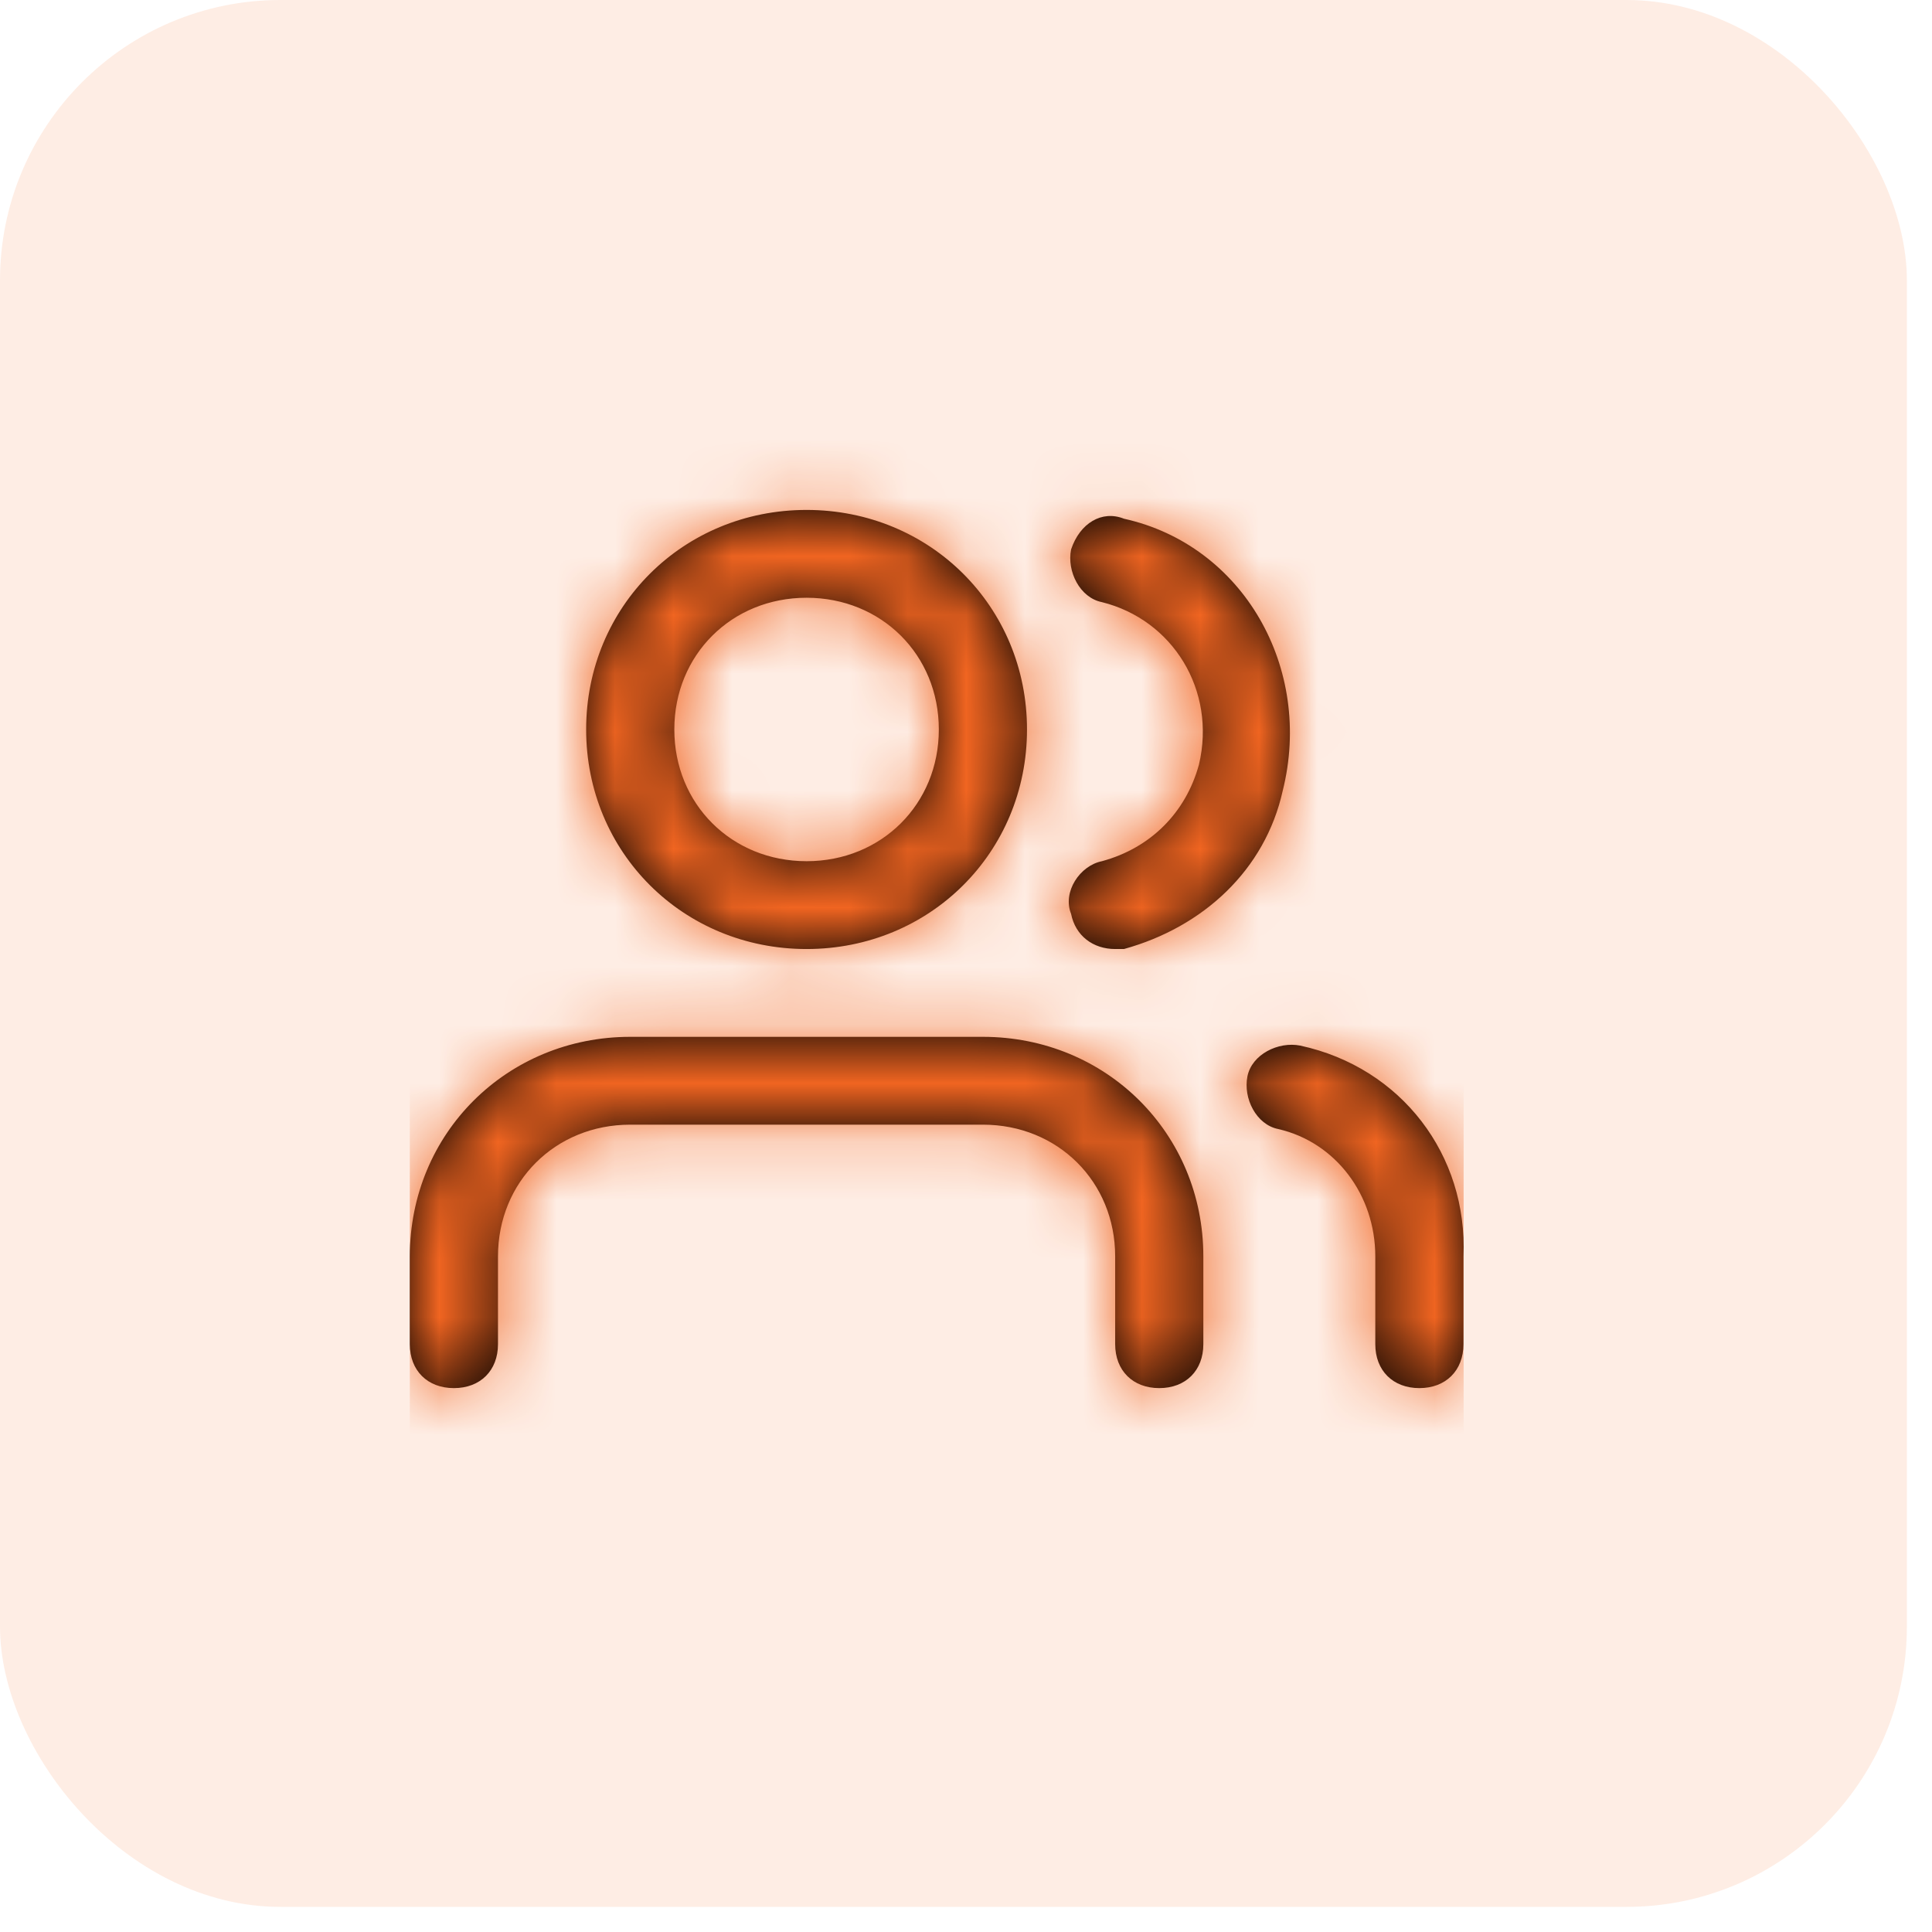 <svg width="33" height="33" viewBox="0 0 33 33" fill="none" xmlns="http://www.w3.org/2000/svg">
<rect width="32.571" height="32.571" rx="4.79" fill="#F16521" fill-opacity="0.12"/>
<path fill-rule="evenodd" clip-rule="evenodd" d="M10.012 12.46C10.012 10.36 11.668 8.71 13.777 8.71C15.885 8.71 17.542 10.36 17.542 12.46C17.542 14.56 15.885 16.21 13.777 16.21C11.668 16.21 10.012 14.56 10.012 12.46ZM20.554 21.46V22.96C20.554 23.41 20.253 23.71 19.801 23.71C19.349 23.71 19.048 23.41 19.048 22.96V21.46C19.048 20.185 18.069 19.21 16.789 19.21H10.765C9.485 19.21 8.506 20.185 8.506 21.46V22.96C8.506 23.41 8.205 23.71 7.753 23.71C7.301 23.71 7 23.41 7 22.96V21.46C7 19.36 8.657 17.71 10.765 17.71H16.789C18.897 17.71 20.554 19.36 20.554 21.46ZM13.777 14.71C12.497 14.71 11.518 13.735 11.518 12.46C11.518 11.185 12.497 10.21 13.777 10.21C15.057 10.21 16.036 11.185 16.036 12.46C16.036 13.735 15.057 14.71 13.777 14.71ZM22.21 17.86C21.834 17.785 21.382 18.01 21.307 18.385C21.232 18.76 21.457 19.21 21.834 19.285C22.813 19.51 23.491 20.41 23.491 21.46V22.96C23.491 23.41 23.792 23.71 24.244 23.71C24.695 23.71 24.997 23.41 24.997 22.96V21.46C25.072 19.735 23.942 18.235 22.21 17.86ZM18.295 9.385C18.445 8.935 18.822 8.71 19.198 8.86C21.232 9.31 22.436 11.41 21.909 13.51C21.608 14.86 20.554 15.835 19.198 16.21H19.048C18.671 16.21 18.37 15.985 18.295 15.61C18.144 15.235 18.445 14.785 18.822 14.71C19.65 14.485 20.253 13.885 20.479 13.06C20.78 11.785 20.027 10.585 18.822 10.285C18.445 10.21 18.22 9.76 18.295 9.385Z" fill="black"/>
<mask id="mask0_1055_46588" style="mask-type:alpha" maskUnits="userSpaceOnUse" x="7" y="8" width="18" height="16">
<path fill-rule="evenodd" clip-rule="evenodd" d="M10.012 12.46C10.012 10.36 11.668 8.71 13.777 8.71C15.885 8.71 17.542 10.36 17.542 12.46C17.542 14.56 15.885 16.21 13.777 16.21C11.668 16.21 10.012 14.56 10.012 12.46ZM20.554 21.46V22.96C20.554 23.41 20.253 23.71 19.801 23.71C19.349 23.71 19.048 23.41 19.048 22.96V21.46C19.048 20.185 18.069 19.21 16.789 19.21H10.765C9.485 19.21 8.506 20.185 8.506 21.46V22.96C8.506 23.41 8.205 23.71 7.753 23.71C7.301 23.71 7 23.41 7 22.96V21.46C7 19.36 8.657 17.71 10.765 17.71H16.789C18.897 17.71 20.554 19.36 20.554 21.46ZM13.777 14.71C12.497 14.71 11.518 13.735 11.518 12.46C11.518 11.185 12.497 10.21 13.777 10.21C15.057 10.21 16.036 11.185 16.036 12.46C16.036 13.735 15.057 14.71 13.777 14.71ZM22.21 17.86C21.834 17.785 21.382 18.01 21.307 18.385C21.232 18.76 21.457 19.21 21.834 19.285C22.813 19.51 23.491 20.41 23.491 21.46V22.96C23.491 23.41 23.792 23.71 24.244 23.71C24.695 23.71 24.997 23.41 24.997 22.96V21.46C25.072 19.735 23.942 18.235 22.21 17.86ZM18.295 9.385C18.445 8.935 18.822 8.71 19.198 8.86C21.232 9.31 22.436 11.41 21.909 13.51C21.608 14.86 20.554 15.835 19.198 16.21H19.048C18.671 16.21 18.37 15.985 18.295 15.61C18.144 15.235 18.445 14.785 18.822 14.71C19.65 14.485 20.253 13.885 20.479 13.06C20.78 11.785 20.027 10.585 18.822 10.285C18.445 10.21 18.22 9.76 18.295 9.385Z" fill="white"/>
</mask>
<g mask="url(#mask0_1055_46588)">
<rect x="7" y="7.21" width="18" height="18" fill="#F16521"/>
</g>
</svg>
